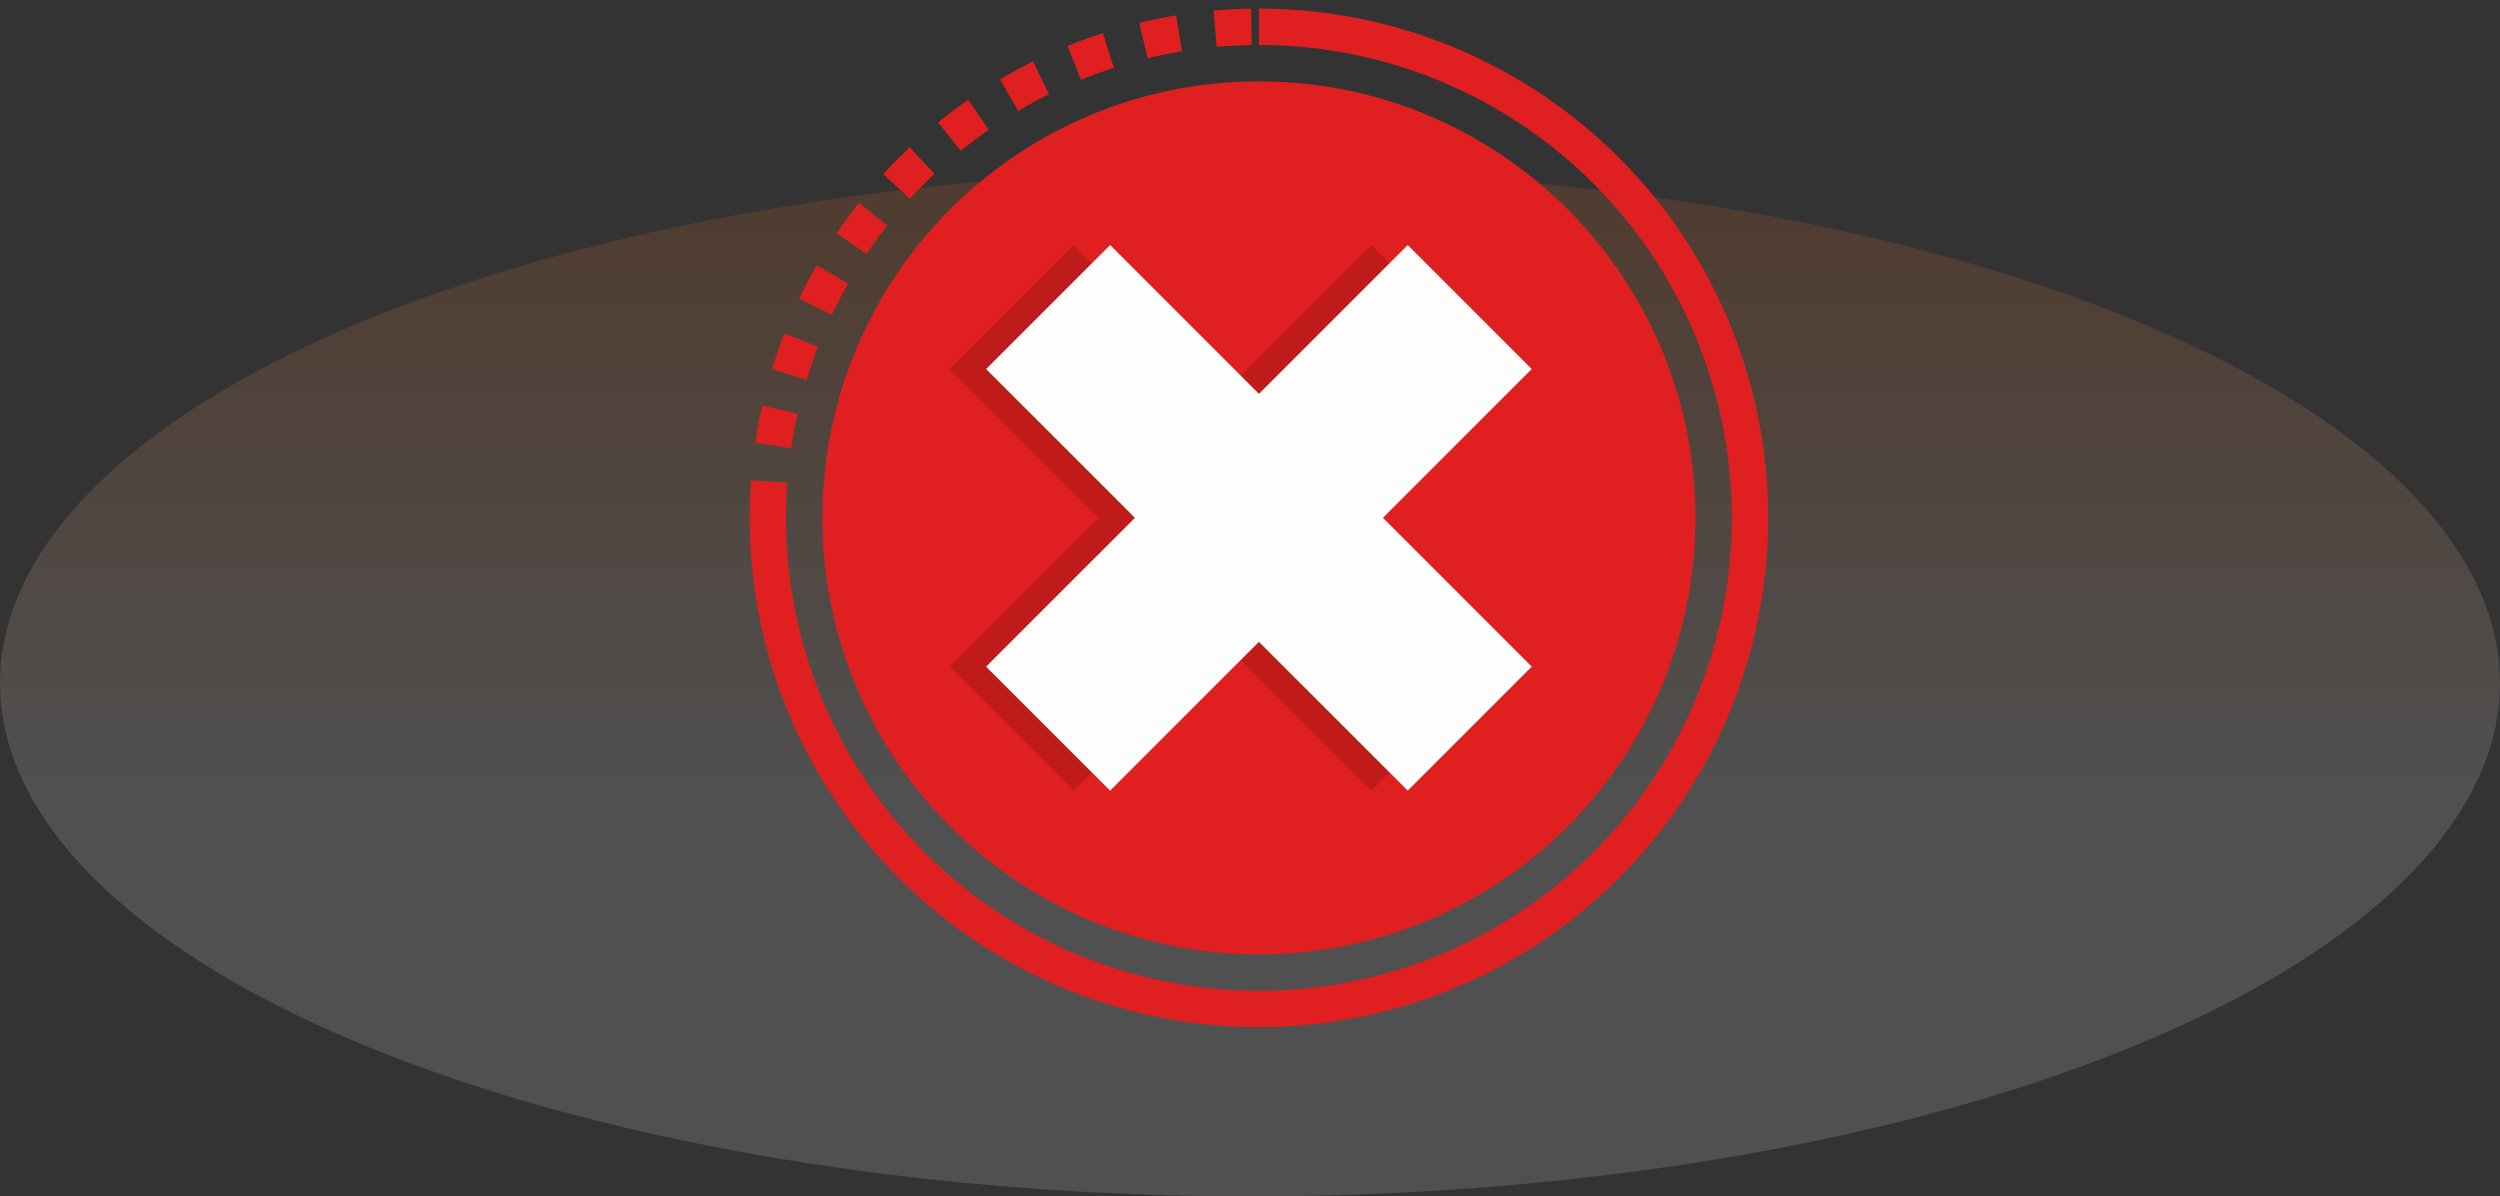 <?xml version="1.0" encoding="UTF-8"?>
<svg width="280px" height="134px" viewBox="0 0 280 134" version="1.1" xmlns="http://www.w3.org/2000/svg" xmlns:xlink="http://www.w3.org/1999/xlink">
    <rect x="0" y="0" width="280" height="134" fill="#333333" stroke="none"/>
    <title>5D8946F5-7499-4329-A927-22E3A3C8ED46</title>
    <defs>
        <linearGradient x1="50%" y1="-5.053%" x2="50%" y2="60.564%" id="linearGradient-1">
            <stop stop-color="#FF6000" offset="0%"></stop>
            <stop stop-color="#FFFFFF" offset="100%"></stop>
        </linearGradient>
    </defs>
    <g id="Employee---Assign-Manager" stroke="none" stroke-width="1" fill="none" fill-rule="evenodd">
        <g id="a.16-Assign-Manager-Detail---Pop-up-Ditolak-2" transform="translate(-543, -168)">
            <g id="Group-6" transform="translate(543, 171)">
                <g id="ic_sukes" transform="translate(0, 16)" fill="url(#linearGradient-1)" fill-rule="nonzero" opacity="0.141">
                    <ellipse id="Oval" cx="140" cy="57.5" rx="140" ry="57.5"></ellipse>
                </g>
                <g id="Group" transform="translate(86, 0)">
                    <path d="M54.999,6.111 C27.999,6.111 6.111,28 6.111,54.999 C6.111,81.999 27.999,103.887 54.999,103.887 C81.999,103.887 103.887,81.999 103.887,54.999 C103.887,28 81.999,6.111 54.999,6.111 Z" id="Path" fill="#E02020" fill-rule="nonzero"></path>
                    <path d="M54.999,0 C77.244,0 97.299,13.4 105.812,33.952 C114.325,54.504 109.619,78.16 93.889,93.89 C78.16,109.619 54.504,114.325 33.952,105.812 C13.4,97.299 0,77.244 0,54.999" id="Path" stroke="#E02020" stroke-width="4.074" stroke-linejoin="round"></path>
                    <path d="M0,54.999 C0,40.413 5.794,26.423 16.109,16.109 C26.423,5.795 40.412,0 54.999,0" id="Path" stroke="#E02020" stroke-width="4.074" stroke-linejoin="round" stroke-dasharray="4.074"></path>
                    <polygon id="Path" fill="#000000" fill-rule="nonzero" opacity="0.15" points="67.591 24.444 50.925 41.111 34.259 24.444 20.37 38.333 37.036 54.999 20.37 71.665 34.259 85.554 50.925 68.888 67.591 85.554 81.48 71.665 64.814 54.999 81.48 38.333 67.591 24.444"></polygon>
                    <polygon id="Path" fill="#FDFDFD" fill-rule="nonzero" points="71.666 24.444 54.999 41.111 38.333 24.444 24.444 38.333 41.111 54.999 24.444 71.665 38.333 85.554 54.999 68.888 71.666 85.554 85.554 71.665 68.888 54.999 85.554 38.333"></polygon>
                </g>
            </g>
        </g>
    </g>
</svg>